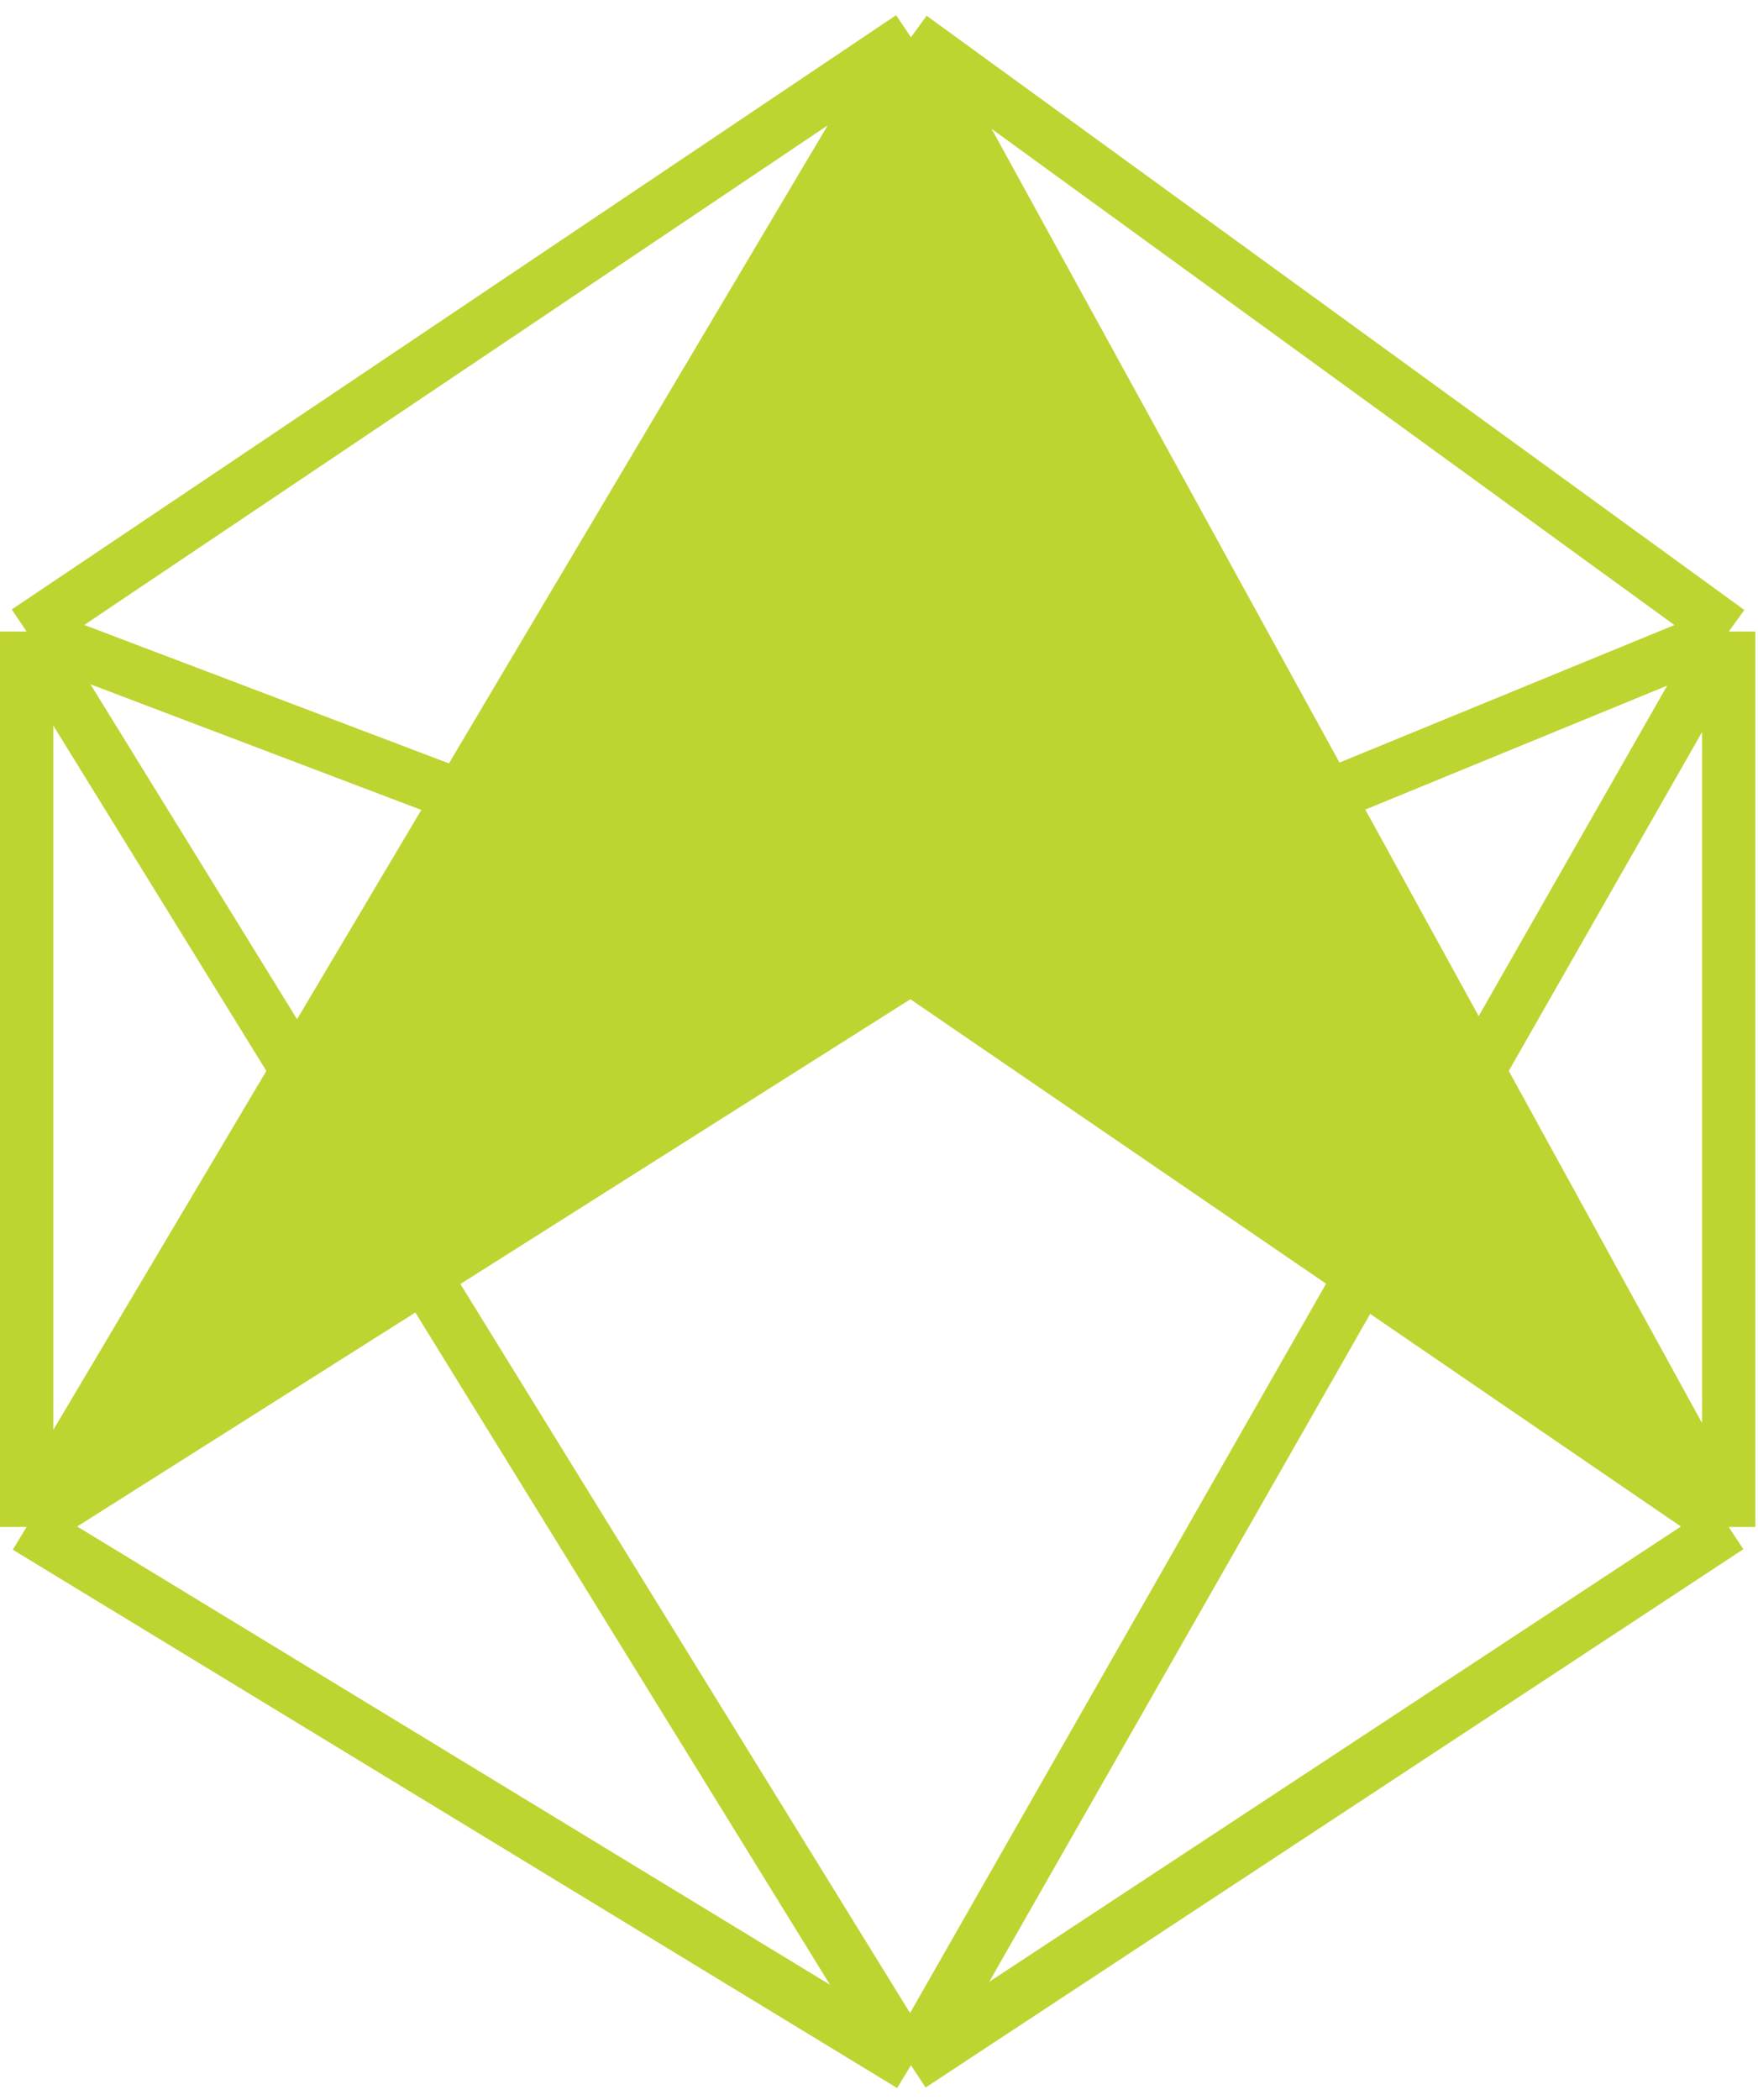 <svg width="330" height="394" viewBox="0 0 330 394" fill="none" xmlns="http://www.w3.org/2000/svg">
<path d="M171 181.5L249.207 149.402L171 7L86.425 149.402L171 181.5Z" fill="#BED431"/>
<path d="M255.548 239.334L277.484 200.892L249.207 149.402L171 181.5L255.548 239.334Z" fill="#BED431"/>
<path d="M277.484 200.892L255.548 239.334L324.5 286.5L277.484 200.892Z" fill="#BED431"/>
<path d="M55.844 200.892L79.567 239.334L171 181.5L86.425 149.402L55.844 200.892Z" fill="#BED431"/>
<path d="M79.567 239.334L55.844 200.892L5 286.5L79.567 239.334Z" fill="#BED431"/>
<path d="M171 7L5 118.5M171 7L324.5 118.5M171 7L249.207 149.402M171 7L86.425 149.402M5 118.5V286.5M5 118.5L86.425 149.402M5 118.5L55.844 200.892M5 286.5L171 387.5M5 286.5L79.567 239.334M5 286.5L55.844 200.892M171 387.5L324.5 286.5M171 387.5L255.548 239.334M171 387.5L79.567 239.334M324.5 286.5V118.5M324.5 286.5L277.484 200.892M324.5 286.5L255.548 239.334M324.5 118.5L249.207 149.402M324.5 118.5L277.484 200.892M171 181.5L249.207 149.402M171 181.5L86.425 149.402M171 181.5L255.548 239.334M171 181.5L79.567 239.334M249.207 149.402L277.484 200.892M86.425 149.402L55.844 200.892M255.548 239.334L277.484 200.892M55.844 200.892L79.567 239.334" stroke="#BED431" stroke-width="10"/>
</svg>
